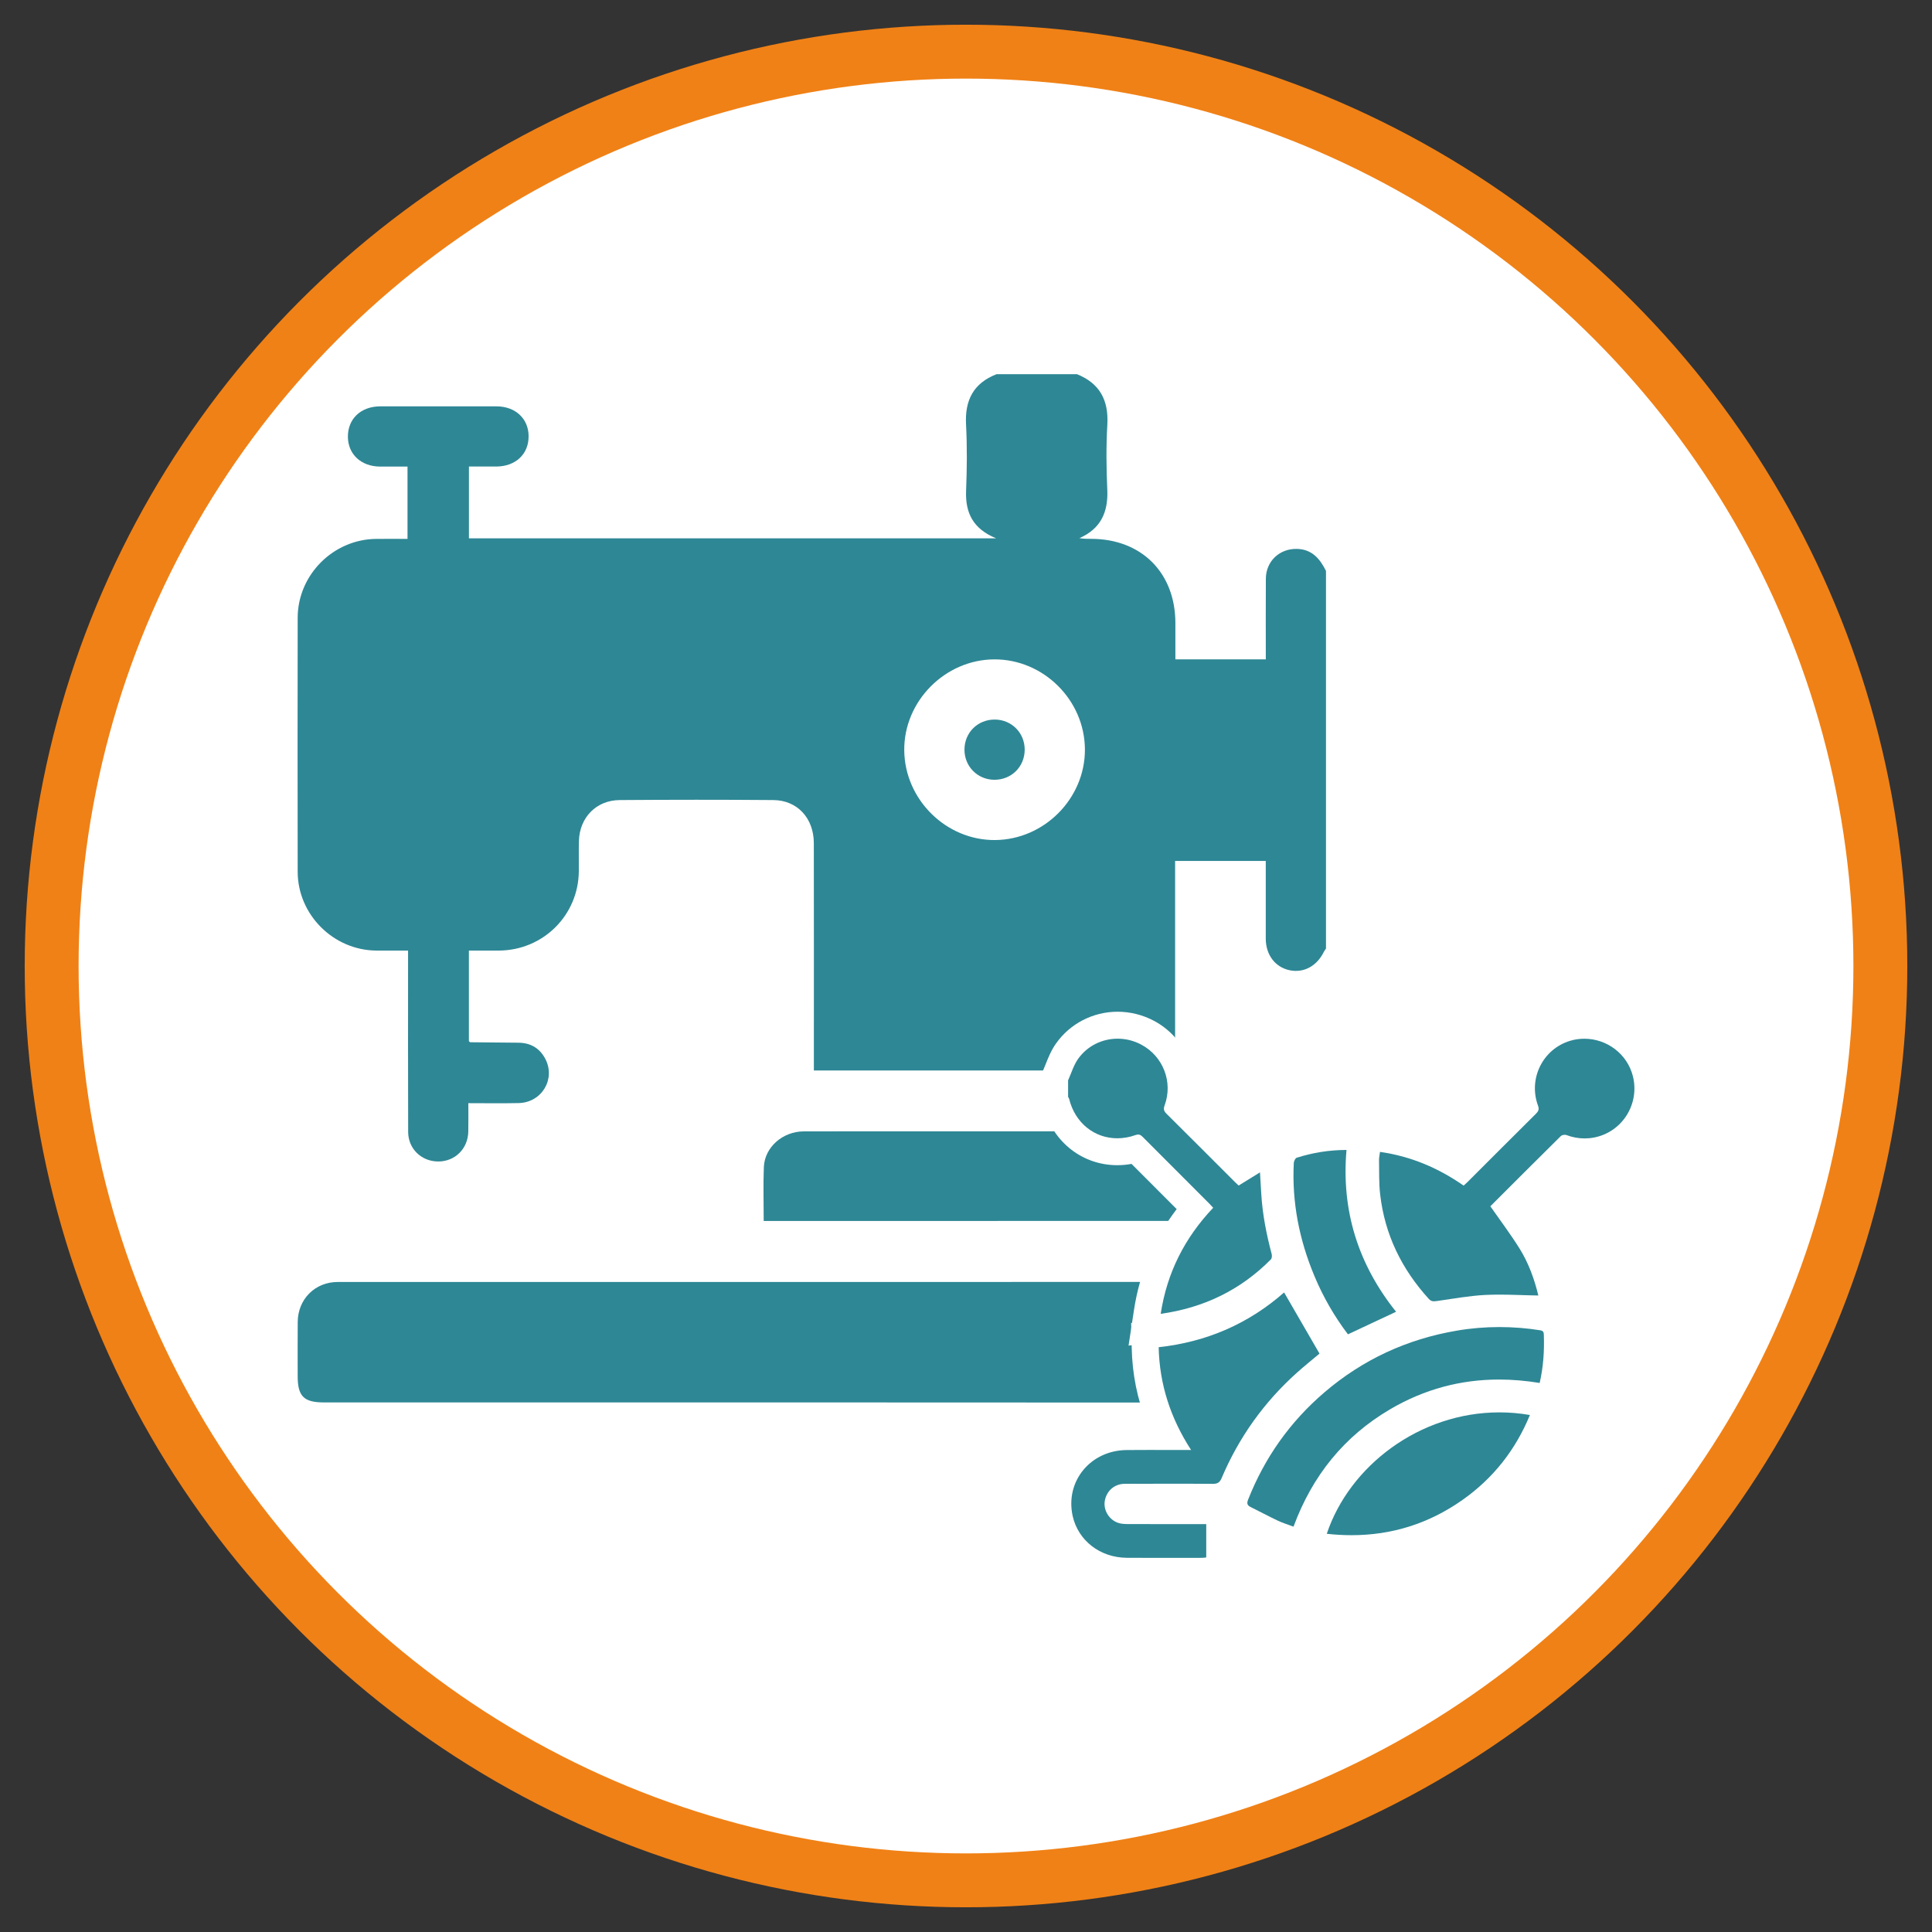 <?xml version="1.0" encoding="utf-8"?>
<!-- Generator: Adobe Illustrator 24.0.0, SVG Export Plug-In . SVG Version: 6.00 Build 0)  -->
<svg version="1.1" id="Layer_1" xmlns="http://www.w3.org/2000/svg" xmlns:xlink="http://www.w3.org/1999/xlink" x="0px" y="0px"
	 viewBox="0 0 417.06 417.06" style="enable-background:new 0 0 417.06 417.06;" xml:space="preserve">
<rect x="0" y="0" width="417.06" height="417.06" fill="#333333" stroke="none"/>
<style type="text/css">
	.st0{fill:#FFFFFF;stroke:#F08116;stroke-width:11.634;stroke-miterlimit:10;}
	.st1{fill:#278492;}
	.st2{fill:#2E8795;}
	.st3{fill:#FFFFFF;}
	.st4{fill:none;stroke:#278492;stroke-width:4.654;stroke-miterlimit:10;}
	.st5{fill:none;stroke:#F08116;stroke-width:11.634;stroke-miterlimit:10;}
	.st6{fill:#1D7F8D;}
	.st7{fill:none;stroke:#2E8795;stroke-width:3.49;stroke-linecap:round;stroke-miterlimit:10;}
	.st8{fill-rule:evenodd;clip-rule:evenodd;fill:#2E8795;}
	.st9{clip-path:url(#SVGID_1_);}
</style>
<g>
	<g>
		<circle class="st0" cx="208.53" cy="208.53" r="197.38"/>
		<g>
			<path class="st2" d="M228.02,182.6c5.65,0,11.31-0.03,16.96,0.02c2.15,0.02,3.65,1.37,4.52,3.66c0.84,2.23,0.67,4.58-0.81,6.11
				c-1.18,1.22-2.94,2.3-4.45,2.33c-10.84,0.2-21.69,0.15-32.53,0.08c-3.41-0.02-5.71-2.59-5.78-6.06
				c-0.07-3.64,2.19-6.13,5.83-6.18c5.42-0.08,10.85-0.02,16.27-0.02C228.02,182.56,228.02,182.58,228.02,182.6z"/>
		</g>
	</g>
	<g>
		<g>
			<path class="st2" d="M286.24,123.25c0,27.17,0,54.34,0,81.51c-0.15,0.23-0.33,0.46-0.45,0.7c-1.51,3.08-4.34,4.62-7.38,3.99
				c-3.13-0.65-5.15-3.3-5.17-6.8c-0.01-1.88,0-3.76,0-5.63c0-3.73,0-7.46,0-11.17c-6.65,0-13.03,0-19.57,0c0,15.16,0,30.16,0,45.23
				c-26.04,0-51.93,0-77.98,0c0-0.91,0-1.69,0-2.47c0-15.53,0.02-31.06-0.01-46.6c-0.01-5.4-3.56-9.26-8.75-9.3
				c-11.05-0.09-22.11-0.08-33.16,0c-5.05,0.04-8.65,3.75-8.8,8.82c-0.06,2.17,0,4.33-0.02,6.5c-0.06,9.53-7.69,17.12-17.26,17.17
				c-2.14,0.01-4.28,0-6.47,0c0,6.73,0,13.19,0,19.55c0.17,0.15,0.22,0.24,0.28,0.24c3.46,0.04,6.93,0.07,10.39,0.1
				c2.62,0.02,4.59,1.15,5.81,3.46c2.31,4.35-0.73,9.46-5.74,9.57c-3.58,0.08-7.16,0.02-10.86,0.02c0,2.25,0.03,4.19-0.01,6.13
				c-0.07,3.69-2.84,6.44-6.45,6.46c-3.63,0.02-6.52-2.72-6.53-6.37c-0.04-12.21-0.02-24.42-0.02-36.63c0-0.77,0-1.55,0-2.53
				c-2.43,0-4.65,0.02-6.87,0c-9.26-0.08-16.95-7.75-16.96-17.02c-0.03-18.28-0.03-36.55,0-54.83c0.02-9.28,7.7-16.94,16.96-17.02
				c2.22-0.02,4.44,0,6.75,0c0-5.29,0-10.37,0-15.61c-2.06,0-4,0.01-5.93,0c-4.07-0.02-6.9-2.64-6.94-6.4
				c-0.04-3.89,2.79-6.59,6.96-6.6c8.38-0.01,16.76-0.01,25.14,0c4.06,0.01,6.89,2.65,6.91,6.42c0.03,3.89-2.8,6.55-6.99,6.57
				c-1.99,0.01-3.97,0-5.89,0c0,5.39,0,10.41,0,15.5c37.84,0,75.56,0,113.82,0c-5.01-2.04-6.69-5.51-6.5-10.28
				c0.19-4.76,0.24-9.54-0.01-14.3c-0.28-5.26,1.62-8.93,6.6-10.86c5.78,0,11.56,0,17.34,0c4.92,1.98,6.86,5.62,6.56,10.88
				c-0.27,4.68-0.22,9.39-0.01,14.07c0.21,4.83-1.38,8.4-6.02,10.45c0.89,0.15,1.72,0.15,2.54,0.15
				c10.86,0.01,18.17,7.32,18.18,18.18c0,2.57,0,5.14,0,7.83c3.45,0,6.62,0,9.79,0c3.21,0,6.43,0,9.73,0
				c0-6.03-0.03-11.72,0.01-17.42c0.03-3.75,2.94-6.5,6.68-6.42C283.18,118.55,284.94,120.6,286.24,123.25z M234.2,161.77
				c-0.05-10.62-8.91-19.44-19.51-19.43c-10.66,0.01-19.61,9.04-19.49,19.67c0.12,10.62,9.06,19.42,19.62,19.33
				C225.43,181.25,234.25,172.35,234.2,161.77z"/>
			<path class="st2" d="M286.24,299.71c-1.15,2.38-3.05,3.07-5.65,3.07c-70.22-0.05-140.45-0.04-210.67-0.04
				c-4.34,0-5.66-1.33-5.66-5.68c0-3.9-0.02-7.8,0.01-11.7c0.04-4.91,3.73-8.62,8.65-8.62c68.2-0.01,136.4-0.01,204.6-0.01
				c4.53,0,7.06,2.66,8.72,6.5C286.24,288.73,286.24,294.22,286.24,299.71z"/>
			<path class="st2" d="M164.86,263.57c0-3.97-0.12-7.8,0.03-11.61c0.17-4.31,4.06-7.72,8.63-7.73c11.49-0.02,22.97-0.01,34.46-0.01
				c15.75,0,31.5,0,47.25,0c5.79,0,9.32,3.51,9.33,9.24c0.01,3.32,0,6.63,0,10.1C231.33,263.57,198.22,263.57,164.86,263.57z"/>
			<path class="st2" d="M221.2,161.82c0,3.7-2.88,6.55-6.6,6.51c-3.59-0.04-6.4-2.88-6.4-6.49c-0.01-3.7,2.88-6.55,6.59-6.51
				C218.39,155.37,221.2,158.21,221.2,161.82z"/>
		</g>
		<g>
			<g>
				<path class="st2" d="M247.68,283.18c1.29-8.47,4.65-15.82,10.23-22.38l-3.01-3.01c-3.24-3.24-6.48-6.49-9.72-9.74
					c-1.33,0.38-2.67,0.57-4,0.57c-6.21,0-11.43-4.15-13.12-10.37c-0.01-0.02-0.39-0.72-0.39-0.72v-4.95l0.26-0.57
					c0.2-0.44,0.38-0.9,0.56-1.35c0.46-1.17,0.99-2.49,1.84-3.7c2.48-3.54,6.57-5.65,10.94-5.65c2.26,0,4.51,0.57,6.51,1.64
					c5.71,3.07,8.46,9.81,6.61,15.92c3.54,3.51,7.05,7.02,10.56,10.53l2.85,2.85l6.81-4.2l0.57,9.51c0.22,3.77,0.91,7.72,2.16,12.42
					c0.31,1.18,0.14,2.85-0.93,3.93c-6.96,7.03-15.28,11.14-25.44,12.59l-3.88,0.55L247.68,283.18z"/>
				<path class="st3" d="M241.26,224.22c1.74,0,3.51,0.42,5.14,1.3c4.68,2.51,6.84,8.05,5.02,13.05c-0.29,0.79-0.22,1.25,0.38,1.84
					c4.98,4.93,9.91,9.89,14.87,14.84c0.22,0.22,0.46,0.43,0.72,0.67c1.49-0.92,2.96-1.83,4.6-2.84c0.1,1.69,0.19,3.17,0.28,4.65
					c0.26,4.42,1.12,8.73,2.25,13c0.09,0.35,0.04,0.91-0.18,1.14c-6.51,6.57-14.39,10.42-23.78,11.75
					c1.36-8.91,5.19-16.42,11.33-22.9c-0.28-0.3-0.53-0.59-0.8-0.86c-4.81-4.81-9.62-9.62-14.42-14.44
					c-0.32-0.32-0.6-0.51-0.97-0.51c-0.16,0-0.34,0.04-0.56,0.11c-1.34,0.48-2.67,0.7-3.96,0.7c-4.88,0-9.1-3.26-10.39-8.52
					c-0.04-0.14-0.14-0.27-0.22-0.41c0-1.19,0-2.39,0-3.58c0.7-1.54,1.18-3.23,2.13-4.59C234.72,225.75,237.95,224.22,241.26,224.22
					 M241.26,218.4L241.26,218.4c-5.32,0-10.3,2.58-13.32,6.89c-1.05,1.49-1.66,3.05-2.16,4.3c-0.18,0.45-0.34,0.87-0.5,1.22
					l-0.52,1.14v1.26v3.58v1.49l0.59,1.08c2.13,7.31,8.4,12.17,15.83,12.17c1.03,0,2.06-0.09,3.08-0.28
					c2.84,2.85,5.69,5.7,8.54,8.55l1.21,1.21c-4.9,6.44-7.99,13.73-9.21,21.73l-1.18,7.74l7.75-1.1
					c10.66-1.51,19.77-6.03,27.1-13.42c2.01-2.03,2.16-4.89,1.68-6.72c-1.2-4.51-1.85-8.28-2.07-11.85l-0.19-3.16l-0.09-1.49
					l-0.58-9.71l-8.28,5.1l-0.72,0.44l-1.23-1.23c-3.08-3.08-6.24-6.25-9.39-9.38c1.28-6.92-2.06-14.14-8.44-17.57
					C246.73,219.09,244,218.4,241.26,218.4L241.26,218.4z"/>
			</g>
			<g>
				<path class="st2" d="M309.55,283.82c-1.27,0-2.4-0.5-3.26-1.45c-6.44-7.07-10.23-15.22-11.26-24.22
					c-0.22-1.94-0.23-3.85-0.24-5.7c0-0.65,0-1.3-0.02-1.95c-0.01-0.62,0.07-1.16,0.15-1.64c0.03-0.17,0.06-0.36,0.08-0.55
					l0.36-2.95l2.94,0.42c6.16,0.88,11.84,2.99,17.31,6.45l3.18-3.18c3.4-3.4,6.79-6.79,10.2-10.18c-0.99-3.32-0.69-6.92,0.86-10.02
					c1.67-3.34,4.67-5.87,8.23-6.94c1.28-0.39,2.61-0.58,3.94-0.58c6.3,0,11.77,4.23,13.29,10.29c0.92,3.65,0.29,7.55-1.72,10.72
					c-2.03,3.19-5.18,5.35-8.89,6.08c-0.87,0.17-1.76,0.26-2.64,0.26c-1.29,0-2.59-0.19-3.87-0.56c-4,3.96-7.97,7.93-11.87,11.82
					l-0.81,0.81c0.19,0.26,0.38,0.53,0.57,0.79c1.49,2.08,3.03,4.24,4.42,6.47c1.94,3.1,3.38,6.7,4.41,10.99l0.88,3.64l-3.75-0.06
					c-1.22-0.02-2.43-0.06-3.62-0.09c-1.64-0.05-3.18-0.1-4.73-0.1c-1.06,0-2,0.02-2.89,0.07c-2.48,0.13-4.95,0.5-7.57,0.9
					c-0.89,0.13-1.78,0.27-2.67,0.39C310.25,283.78,309.92,283.82,309.55,283.82z"/>
				<path class="st3" d="M342.02,224.23c4.81,0,9.25,3.23,10.47,8.09c1.51,6-2.29,12.05-8.35,13.23c-0.7,0.14-1.39,0.2-2.08,0.2
					c-1.31,0-2.62-0.24-3.9-0.72c-0.1-0.04-0.23-0.06-0.37-0.06c-0.31,0-0.67,0.1-0.84,0.26c-5.15,5.08-10.26,10.21-15.23,15.17
					c2.15,3.08,4.37,6.02,6.31,9.13c1.96,3.14,3.2,6.61,4.05,10.13c-2.86-0.04-5.65-0.19-8.4-0.19c-1.02,0-2.04,0.02-3.05,0.07
					c-3.51,0.18-7,0.83-10.49,1.32c-0.21,0.03-0.4,0.05-0.58,0.05c-0.41,0-0.76-0.11-1.11-0.5c-5.87-6.44-9.53-13.91-10.52-22.6
					c-0.28-2.44-0.19-4.91-0.24-7.37c-0.01-0.54,0.12-1.09,0.21-1.78c6.65,0.95,12.57,3.45,18.05,7.28
					c0.29-0.26,0.58-0.51,0.85-0.78c4.92-4.92,9.84-9.85,14.78-14.75c0.54-0.54,0.71-0.95,0.43-1.73c-2.15-5.83,1.04-12.23,6.93-14
					C339.94,224.37,340.99,224.23,342.02,224.23 M342.02,218.41c-1.62,0-3.23,0.24-4.78,0.7c-4.33,1.3-7.97,4.38-10,8.43
					c-1.61,3.22-2.11,6.9-1.46,10.41c-3.02,3.01-6.04,6.02-9.05,9.03l-1.58,1.58c-5.2-2.97-10.62-4.83-16.45-5.66l-5.88-0.84
					l-0.72,5.9c-0.02,0.16-0.04,0.31-0.07,0.46c-0.08,0.54-0.2,1.27-0.18,2.14c0.01,0.63,0.01,1.27,0.02,1.9
					c0.01,1.93,0.02,3.93,0.26,6.02c1.1,9.63,5.14,18.33,12,25.85c1.43,1.57,3.3,2.4,5.41,2.4c0.55,0,1.03-0.06,1.38-0.11
					c0.9-0.13,1.8-0.26,2.7-0.4c2.54-0.38,4.95-0.75,7.29-0.87c0.84-0.04,1.74-0.07,2.75-0.07c1.5,0,3.03,0.05,4.64,0.1
					c1.21,0.04,2.43,0.07,3.66,0.09l7.49,0.11l-1.75-7.29c-1.1-4.6-2.66-8.48-4.77-11.85c-1.17-1.87-2.42-3.67-3.66-5.41
					c3.21-3.21,6.49-6.49,9.79-9.75c0.98,0.18,1.97,0.27,2.96,0.27c1.07,0,2.14-0.11,3.2-0.31c4.5-0.88,8.33-3.5,10.79-7.37
					c2.44-3.84,3.2-8.57,2.09-12.99C356.28,223.55,349.65,218.41,342.02,218.41L342.02,218.41z"/>
			</g>
			<g>
				<path class="st2" d="M249.52,339.2c-2.12,0-4.23,0-6.34-0.02c-7.07-0.04-13.03-4.7-14.48-11.32c-0.96-4.36,0.04-8.8,2.74-12.2
					c2.78-3.49,7.06-5.52,11.75-5.56c1.6-0.02,3.2-0.02,4.8-0.02l4.08,0.01c-3.12-6.1-4.72-12.43-4.86-19.21l-0.06-2.67l2.65-0.29
					c9.72-1.05,18.29-4.79,25.48-11.11l2.66-2.34l10.64,18.38l-1.86,1.57c-0.47,0.4-0.97,0.81-1.47,1.22
					c-1.09,0.91-2.23,1.84-3.3,2.81c-6.78,6.07-12.01,13.39-15.55,21.75c-0.85,2-2.39,3.01-4.58,3.01c-3.28-0.03-6.5-0.04-9.72-0.04
					c-3.09,0-6.19,0.01-9.28,0.02c-0.79,0-1.32,0.47-1.46,1.28c-0.09,0.53,0.3,1.28,0.96,1.5c0.28,0.09,0.88,0.09,1.11,0.09
					c2.83,0.01,5.65,0.01,8.48,0.01l11.39,0v12.76l-2.64,0.24l-0.26,0.03c-0.33,0.04-0.64,0.07-0.95,0.07
					C259.43,339.19,251.46,339.2,249.52,339.2z"/>
				<path class="st3" d="M277.2,279c2.56,4.42,5.08,8.78,7.64,13.2c-1.51,1.28-3.22,2.64-4.84,4.09
					c-7.12,6.38-12.56,13.98-16.29,22.79c-0.41,0.96-0.91,1.24-1.9,1.24c-0.01,0-0.03,0-0.04,0c-3.23-0.03-6.47-0.03-9.7-0.03
					c-3.09,0-6.18,0.01-9.27,0.02c-2.22,0.01-3.94,1.52-4.31,3.69c-0.34,1.99,0.92,4.11,2.94,4.76c0.63,0.2,1.33,0.23,1.99,0.24
					c2.76,0.01,5.53,0.01,8.3,0.01c2.43,0,4.86,0,7.29,0c0.01,0,0.03,0,0.04,0c0.14,0,0.28,0,0.43,0c0.29,0,0.59,0,0.91,0
					c0,2.47,0,4.8,0,7.2c-0.34,0.03-0.65,0.08-0.96,0.08c-3.31,0-6.62,0.01-9.93,0.01c-2.1,0-4.19,0-6.29-0.02
					c-5.75-0.04-10.49-3.74-11.66-9.04c-1.64-7.47,3.83-14.15,11.67-14.22c1.57-0.01,3.14-0.02,4.71-0.02
					c2.56,0,5.11,0.01,7.67,0.01c0.01,0,0.02,0,0.03,0c0.14,0,0.28,0,0.43,0c0.3,0,0.63,0,1.06,0c-4.42-6.84-6.82-14.11-7-22.19
					C260.46,289.7,269.52,285.76,277.2,279 M278.68,269.95l-5.32,4.68c-6.73,5.92-14.76,9.42-23.87,10.4l-5.31,0.57l0.12,5.34
					c0.12,5.68,1.2,11.05,3.26,16.23c-1.46,0-2.93,0.01-4.39,0.02c-5.57,0.05-10.67,2.48-14,6.66c-3.25,4.08-4.45,9.41-3.31,14.63
					c1.75,7.96,8.87,13.56,17.31,13.61c2.11,0.01,4.22,0.02,6.33,0.02c1.94,0,3.88,0,5.82-0.01l4.12-0.01
					c0.53,0,0.98-0.05,1.28-0.09l0.19-0.02l5.29-0.48v-5.32V329v-4.09c1.24-0.81,2.21-2.01,2.87-3.56
					c3.38-7.97,8.36-14.94,14.82-20.72c1.04-0.93,2.15-1.85,3.22-2.74c0.51-0.42,1.01-0.83,1.48-1.24l3.73-3.14l-2.44-4.22
					l-2.19-3.78l-5.45-9.42L278.68,269.95L278.68,269.95z"/>
			</g>
			<g>
				<path class="st2" d="M278.21,332.27c-0.35-0.13-0.69-0.25-1.04-0.37c-0.84-0.3-1.72-0.61-2.6-1.02
					c-1.18-0.56-2.35-1.15-3.51-1.75c-0.79-0.4-1.58-0.81-2.37-1.2c-2.09-1.03-2.84-3.05-1.96-5.27
					c3.76-9.53,9.57-17.71,17.29-24.31c8.6-7.36,18.68-12.06,29.96-13.97c3.19-0.54,6.45-0.82,9.69-0.82c3.06,0,6.19,0.25,9.28,0.73
					c0.94,0.15,3.12,0.81,3.23,3.81c0.14,3.95-0.18,7.56-0.96,11.07l-0.6,2.68l-2.71-0.45c-2.82-0.47-5.61-0.7-8.29-0.7
					c-7.81,0-15.22,2.02-22,5.99c-9.31,5.46-15.73,13.26-19.65,23.87l-1.01,2.75L278.21,332.27z"/>
				<path class="st3" d="M323.67,286.47c2.94,0,5.88,0.23,8.83,0.7c0.75,0.12,0.75,0.54,0.77,1.07c0.12,3.42-0.11,6.82-0.9,10.3
					c-2.97-0.49-5.89-0.74-8.76-0.74c-8.23,0-16.07,2.05-23.47,6.39c-9.98,5.85-16.84,14.35-20.91,25.37
					c-1.16-0.44-2.33-0.79-3.42-1.31c-1.97-0.93-3.89-1.97-5.84-2.93c-0.75-0.37-0.86-0.79-0.54-1.59
					c3.58-9.09,9.06-16.82,16.48-23.17c8.28-7.08,17.83-11.49,28.55-13.31C317.53,286.72,320.6,286.47,323.67,286.47 M323.67,280.65
					L323.67,280.65c-3.4,0-6.83,0.29-10.18,0.86c-11.81,2-22.36,6.92-31.36,14.63c-8.09,6.92-14.18,15.48-18.11,25.45
					c-1.44,3.65-0.08,7.24,3.38,8.94c0.78,0.38,1.55,0.78,2.32,1.17c1.16,0.6,2.36,1.21,3.61,1.8c1.01,0.48,2,0.83,2.87,1.13
					c0.33,0.12,0.65,0.23,0.98,0.35l5.48,2.06l2.03-5.49c3.68-9.95,9.69-17.26,18.39-22.36c6.42-3.76,13.13-5.59,20.53-5.59
					c2.52,0,5.15,0.22,7.81,0.66l5.42,0.89l1.2-5.36c0.84-3.75,1.18-7.6,1.04-11.78c-0.15-4.26-3.15-6.22-5.68-6.61
					C330.16,280.91,326.88,280.65,323.67,280.65L323.67,280.65z"/>
			</g>
			<g>
				<path class="st2" d="M291.76,334.31c-1.85,0-3.76-0.11-5.68-0.32l-3.58-0.4l1.14-3.41c5.45-16.33,22.29-28.19,40.02-28.19
					c2.36,0,4.74,0.2,7.08,0.61l3.58,0.62l-1.38,3.36c-3.31,8.04-8.53,14.63-15.53,19.57C309.75,331.56,301.11,334.31,291.76,334.31
					z"/>
				<path class="st3" d="M323.67,304.89c2.17,0,4.37,0.18,6.59,0.57c-3.1,7.54-7.92,13.64-14.51,18.3
					c-7.32,5.17-15.33,7.64-23.99,7.64c-1.76,0-3.54-0.1-5.35-0.3C291.3,316.45,306.43,304.89,323.67,304.89 M323.67,299.08v5.82
					V299.08L323.67,299.08c-9.54,0-18.76,3.01-26.67,8.71c-7.6,5.48-13.32,13.1-16.12,21.47l-2.28,6.82l7.15,0.8
					c2.02,0.23,4.04,0.34,6,0.34c9.96,0,19.16-2.93,27.34-8.71c7.45-5.27,13.02-12.28,16.54-20.84l2.76-6.71l-7.15-1.23
					C328.75,299.29,326.2,299.08,323.67,299.08L323.67,299.08z"/>
			</g>
			<g>
				<path class="st2" d="M288.67,289.81c-3.07-4.05-5.63-8.5-7.61-13.22c-3.53-8.45-5.1-17.08-4.67-25.65
					c0.06-1.19,0.82-3.18,2.65-3.77c3.85-1.23,7.65-1.83,11.63-1.83h3.17l-0.27,3.16c-1.08,12.3,2.21,23.05,10.07,32.86l2.31,2.88
					l-15.87,7.44L288.67,289.81z"/>
				<path class="st3" d="M290.67,248.24C290.68,248.24,290.68,248.24,290.67,248.24c-1.15,13.14,2.55,24.75,10.7,34.93
					c-3.46,1.62-6.89,3.23-10.39,4.87c-2.92-3.85-5.35-8.06-7.24-12.59c-3.26-7.8-4.88-15.91-4.45-24.38
					c0.02-0.41,0.32-1.05,0.63-1.15C283.38,248.83,286.92,248.24,290.67,248.24 M297.03,242.42h-6.35h-0.01
					c-4.29,0-8.38,0.64-12.52,1.97c-3.03,0.97-4.54,3.99-4.67,6.39c-0.46,9.01,1.19,18.07,4.89,26.92
					c2.07,4.95,4.75,9.61,7.98,13.86l2.84,3.75l4.26-2l0.47-0.22l9.93-4.66l6.69-3.14l-4.62-5.77c-7.37-9.2-10.45-19.27-9.44-30.79
					L297.03,242.42L297.03,242.42z"/>
			</g>
		</g>
	</g>
</g>
</svg>
